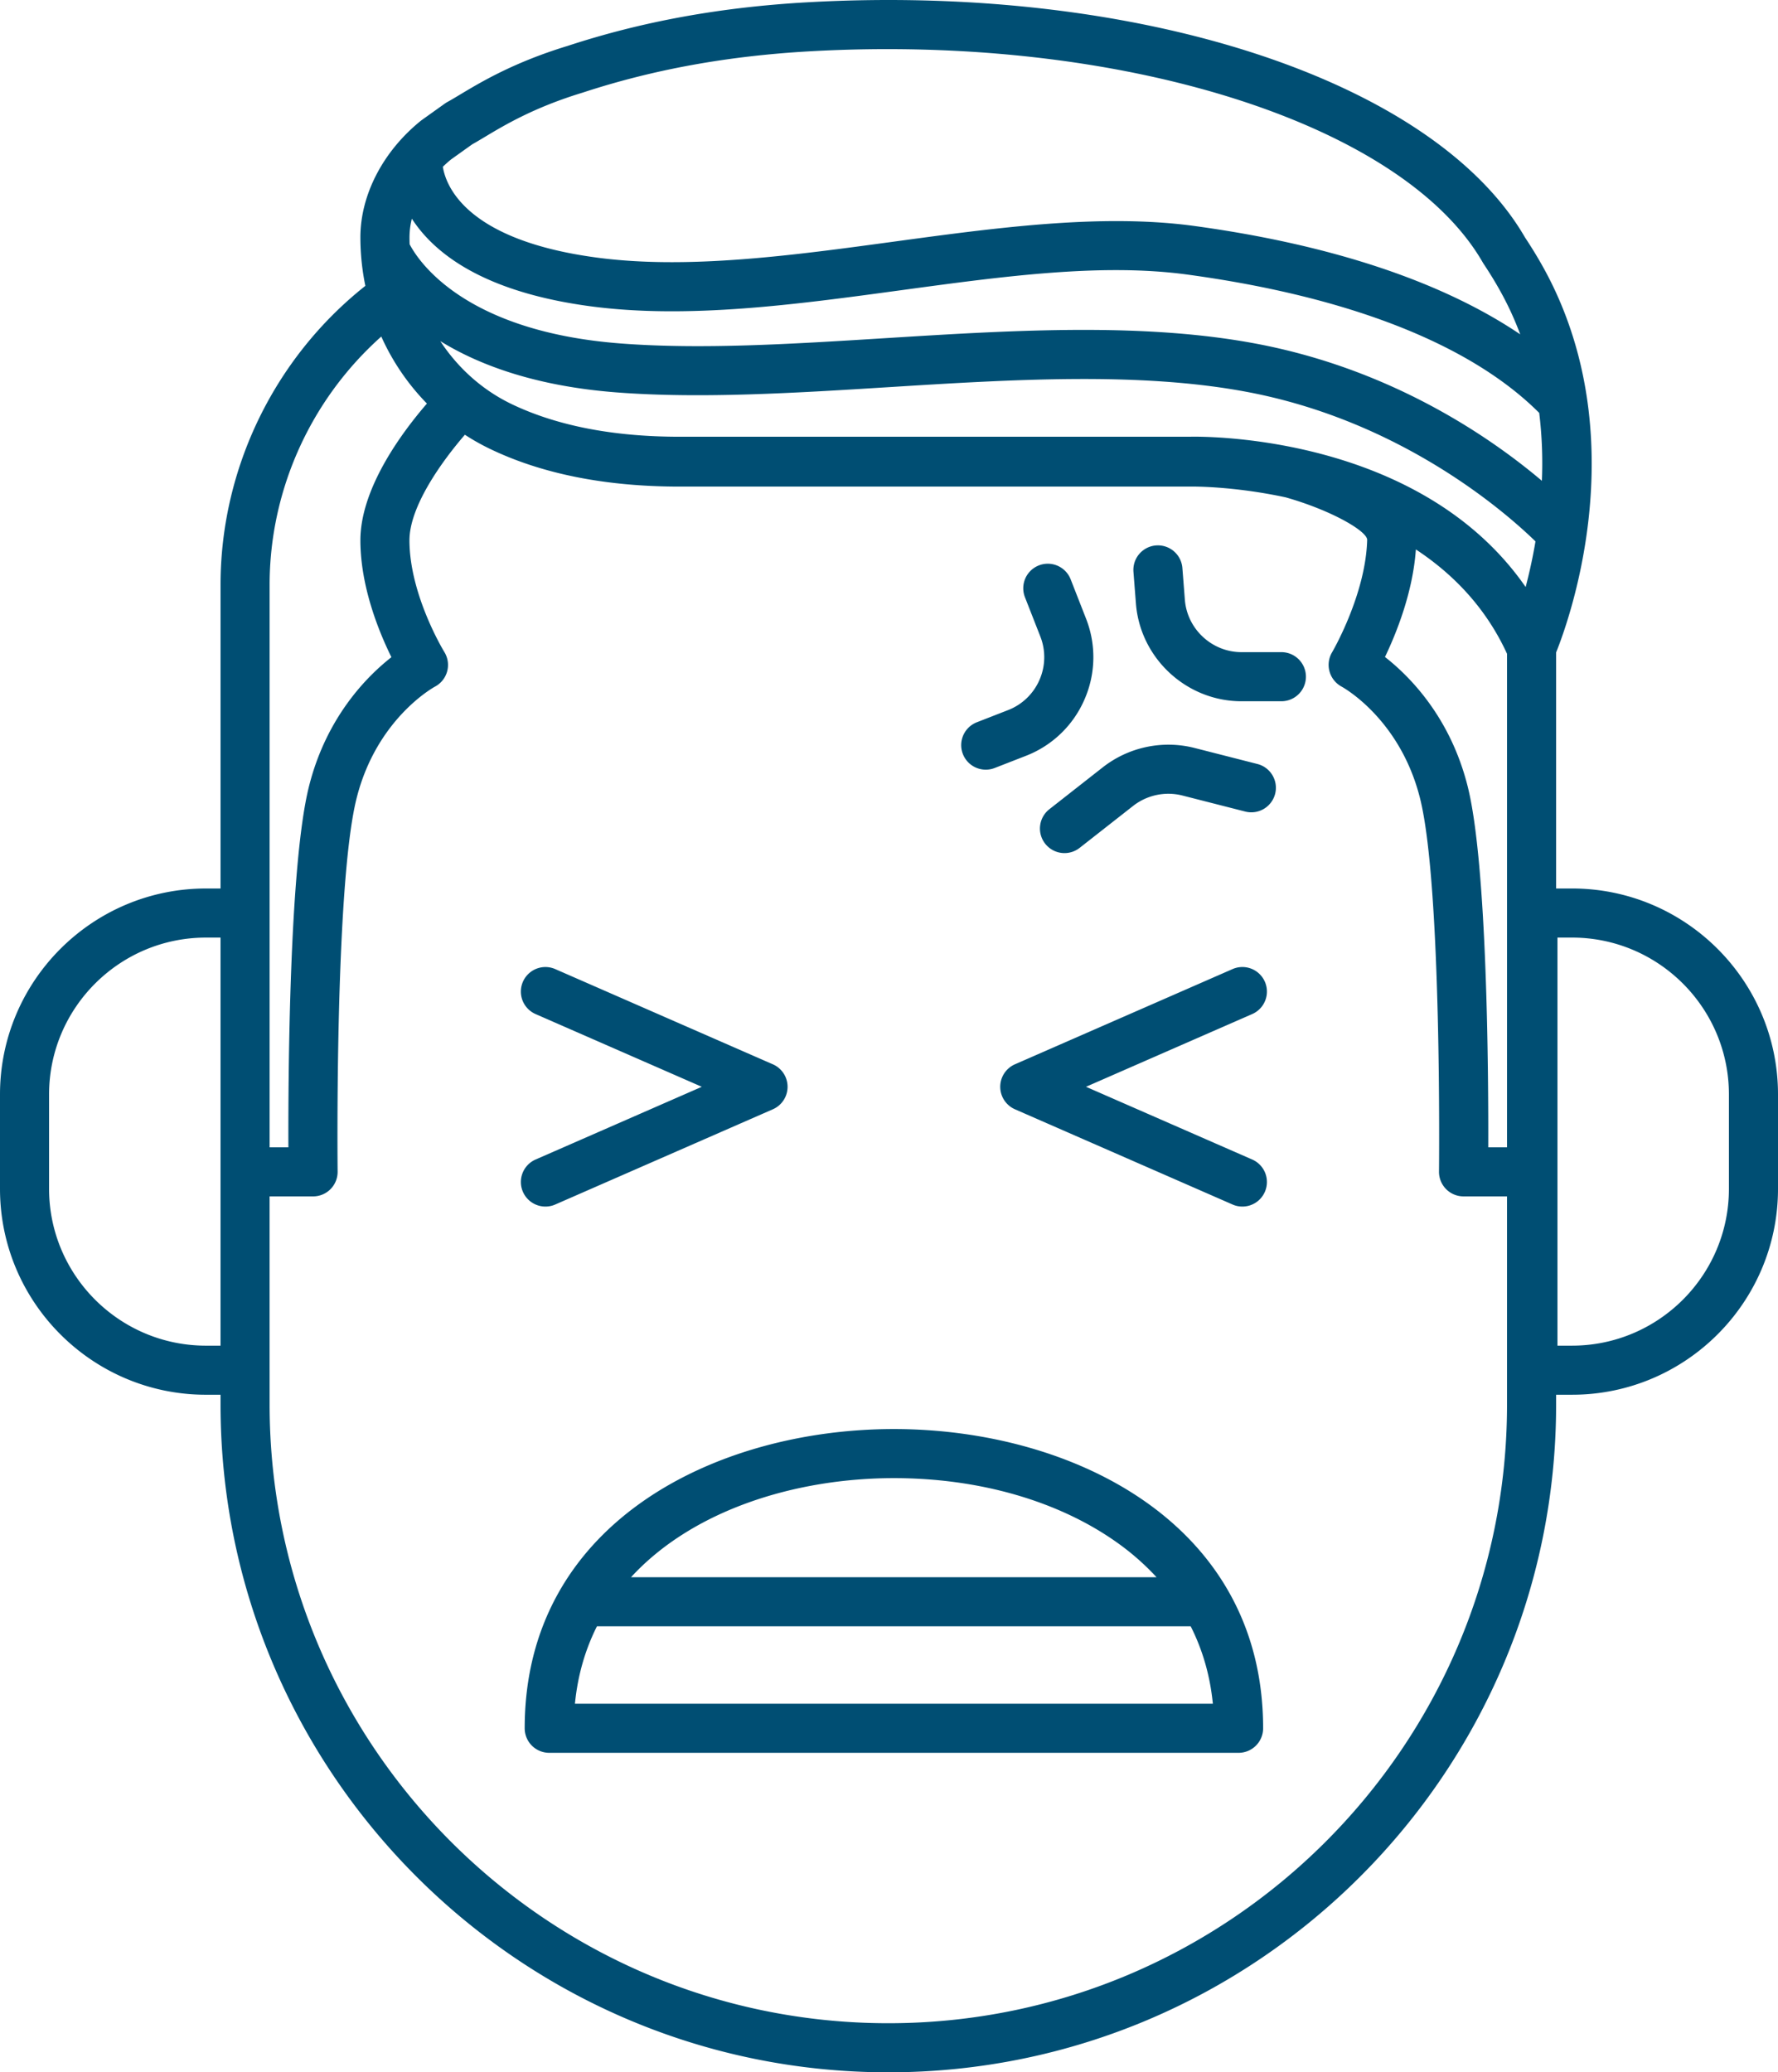 <svg xmlns="http://www.w3.org/2000/svg" viewBox="0 0 181.124 211.078" fill="#004e73"><path d="M90.494 211.078c-37.511 0-68.028-30.517-68.028-68.027v-.988h-1.487C9.411 142.063 0 132.652 0 121.084v-9.606C0 99.91 9.411 90.499 20.979 90.499h1.487V59.581c0-11.853 5.485-23.12 14.753-30.465a24.417 24.417 0 0 1-.506-4.943c0-4.319 2.3-8.756 6.152-11.868a2.65 2.65 0 0 1 .119-.09l2.334-1.666c.083-.059.169-.113.259-.162.364-.198.776-.446 1.249-.729 2.198-1.319 5.521-3.312 11.014-4.987C65.443 2.18 73.429.729 82.256.233c33.802-1.896 63.835 7.951 73.095 23.951 1.237 1.868 2.24 3.64 3.064 5.413 7.617 16.383 1.424 33.58.106 36.859v24.042h1.624c11.567 0 20.979 9.411 20.979 20.979v9.606c0 11.568-9.411 20.979-20.979 20.979h-1.624v.988c0 37.511-30.516 68.028-68.027 68.028zm-63.029-71.515v3.488c0 34.753 28.274 63.027 63.027 63.027 34.754 0 63.028-28.274 63.028-63.027V121.86h-4.43a2.501 2.501 0 0 1-2.5-2.528c.004-.29.304-29.082-1.926-37.997-2.013-8.055-7.762-11.271-8.006-11.405a2.518 2.518 0 0 1-1.22-1.536 2.506 2.506 0 0 1 .254-1.941c.033-.055 3.432-5.876 3.581-11.458.023-.87-3.563-2.989-8.304-4.338-5.415-1.159-9.584-1.1-9.683-1.095H69.225c-7.521 0-14.019-1.292-19.313-3.842a22.787 22.787 0 0 1-2.554-1.439c-2.335 2.7-5.657 7.304-5.648 10.775.014 5.563 3.521 11.301 3.557 11.358a2.503 2.503 0 0 1-.956 3.523c-.23.126-5.979 3.343-7.992 11.398-2.23 8.917-1.93 37.707-1.926 37.997a2.497 2.497 0 0 1-2.5 2.528h-4.43v17.703h.002zm131.193-2.5h1.487c8.811 0 15.979-7.168 15.979-15.979v-9.606c0-8.811-7.168-15.979-15.979-15.979h-1.487v41.564zM20.978 95.499c-8.812 0-15.979 7.168-15.979 15.979v9.606c0 8.811 7.168 15.979 15.979 15.979h1.487V95.499h-1.487zm130.63 21.361h1.913V66.594c-2.173-4.739-5.538-8.161-9.288-10.63-.302 4.366-1.991 8.548-3.146 10.954 2.525 1.973 6.663 6.138 8.43 13.204 1.999 7.997 2.113 29.34 2.091 36.738zm-124.143 0h1.913c-.022-7.398.092-28.741 2.091-36.738 1.761-7.043 5.877-11.204 8.404-13.184-1.272-2.577-3.149-7.171-3.161-11.87-.013-5.307 4.22-11.005 6.778-13.963a23.528 23.528 0 0 1-4.648-6.826c-7.177 6.392-11.377 15.623-11.377 25.302v57.279zm94.209-72.381c3.392 0 23.563.639 33.742 15.312.354-1.348.71-2.915 1.002-4.647-2.934-2.858-13.531-12.211-29.298-15.208-11.023-2.095-24.041-1.284-36.633-.499-9.361.584-19.042 1.188-27.616.536-8.314-.631-14.076-2.8-18.019-5.227 1.809 2.758 4.322 5.016 7.344 6.451 4.591 2.182 10.318 3.288 17.021 3.288h52c.066-.003.22-.006.457-.006zM110.38 33.601c6.125 0 12.095.361 17.675 1.422 13.856 2.634 23.881 9.605 29.016 13.95a42.235 42.235 0 0 0-.272-6.915c-6.97-6.976-19.33-11.841-35.824-14.089-8.735-1.189-18.695.165-29.238 1.599-10.626 1.445-21.613 2.941-31.5 1.64-10.966-1.443-15.991-5.392-18.281-8.933a7.907 7.907 0 0 0-.241 1.898c0 .235.004.47.013.704.813 1.573 5.431 8.886 21.525 10.109 8.229.625 17.313.059 26.926-.541 6.713-.418 13.548-.844 20.201-.844zm3.363-11.08c2.713 0 5.358.146 7.906.493 13.972 1.904 25.27 5.678 33.214 11.041a32.806 32.806 0 0 0-.982-2.351c-.728-1.565-1.624-3.143-2.741-4.824a2.652 2.652 0 0 1-.103-.168c-8.202-14.219-36.996-23.259-68.502-21.488-8.4.472-15.981 1.848-23.176 4.209l-.088.027c-4.89 1.495-7.888 3.293-9.874 4.484-.482.29-.91.545-1.294.758l-2.151 1.536c-.292.239-.572.489-.84.749.314 1.97 2.399 7.501 15.775 9.262 9.222 1.215 19.873-.235 30.173-1.637 7.593-1.032 15.376-2.091 22.683-2.091zm12.43 156.014H55.95a2.5 2.5 0 0 1-2.5-2.5c0-20.94 19.497-30.478 37.612-30.478 18.114 0 37.611 9.538 37.611 30.478a2.5 2.5 0 0 1-2.5 2.5zm-67.604-5h64.984c-.297-3.035-1.125-5.647-2.257-7.885H60.81c-1.178 2.341-1.958 4.966-2.241 7.885zm5.712-12.885h53.535a25.613 25.613 0 0 0-4.06-3.559c-5.95-4.214-14.01-6.535-22.694-6.535-9.998.001-20.481 3.231-26.781 10.094zm-8.719-37.754a2.5 2.5 0 0 1-2.291-1.499 2.499 2.499 0 0 1 1.288-3.292l16.932-7.408-16.932-7.408a2.5 2.5 0 1 1 2.004-4.581l22.167 9.698a2.5 2.5 0 0 1 0 4.582l-22.167 9.699a2.5 2.5 0 0 1-1.001.209zm70.998 0c-.335 0-.675-.067-1.001-.21l-22.166-9.699a2.5 2.5 0 0 1 0-4.582l22.166-9.698a2.5 2.5 0 0 1 2.004 4.581l-16.932 7.408 16.932 7.408a2.5 2.5 0 0 1 1.288 3.292 2.497 2.497 0 0 1-2.291 1.5zm-18.119-36.003a2.5 2.5 0 0 1-1.545-4.467l5.458-4.281a10.849 10.849 0 0 1 9.323-1.964l6.415 1.637a2.5 2.5 0 0 1 1.805 3.041 2.506 2.506 0 0 1-3.041 1.804l-6.415-1.637a5.829 5.829 0 0 0-5.001 1.054l-5.458 4.281a2.496 2.496 0 0 1-1.541.532zm-8.017-8.498a2.499 2.499 0 0 1-.908-4.83l3.172-1.236a5.749 5.749 0 0 0 3.199-3.069 5.751 5.751 0 0 0 .089-4.433l-1.565-3.997a2.5 2.5 0 0 1 4.656-1.823l1.565 3.998a10.715 10.715 0 0 1-.166 8.263 10.715 10.715 0 0 1-5.964 5.721l-3.172 1.236c-.297.116-.604.17-.906.17zm30.109-6.968h-4.063c-5.594 0-10.317-4.369-10.753-9.947l-.253-3.236a2.5 2.5 0 0 1 4.985-.39l.253 3.236c.234 2.993 2.768 5.336 5.769 5.336h4.063a2.5 2.5 0 1 1-.001 5.001z"/></svg>
